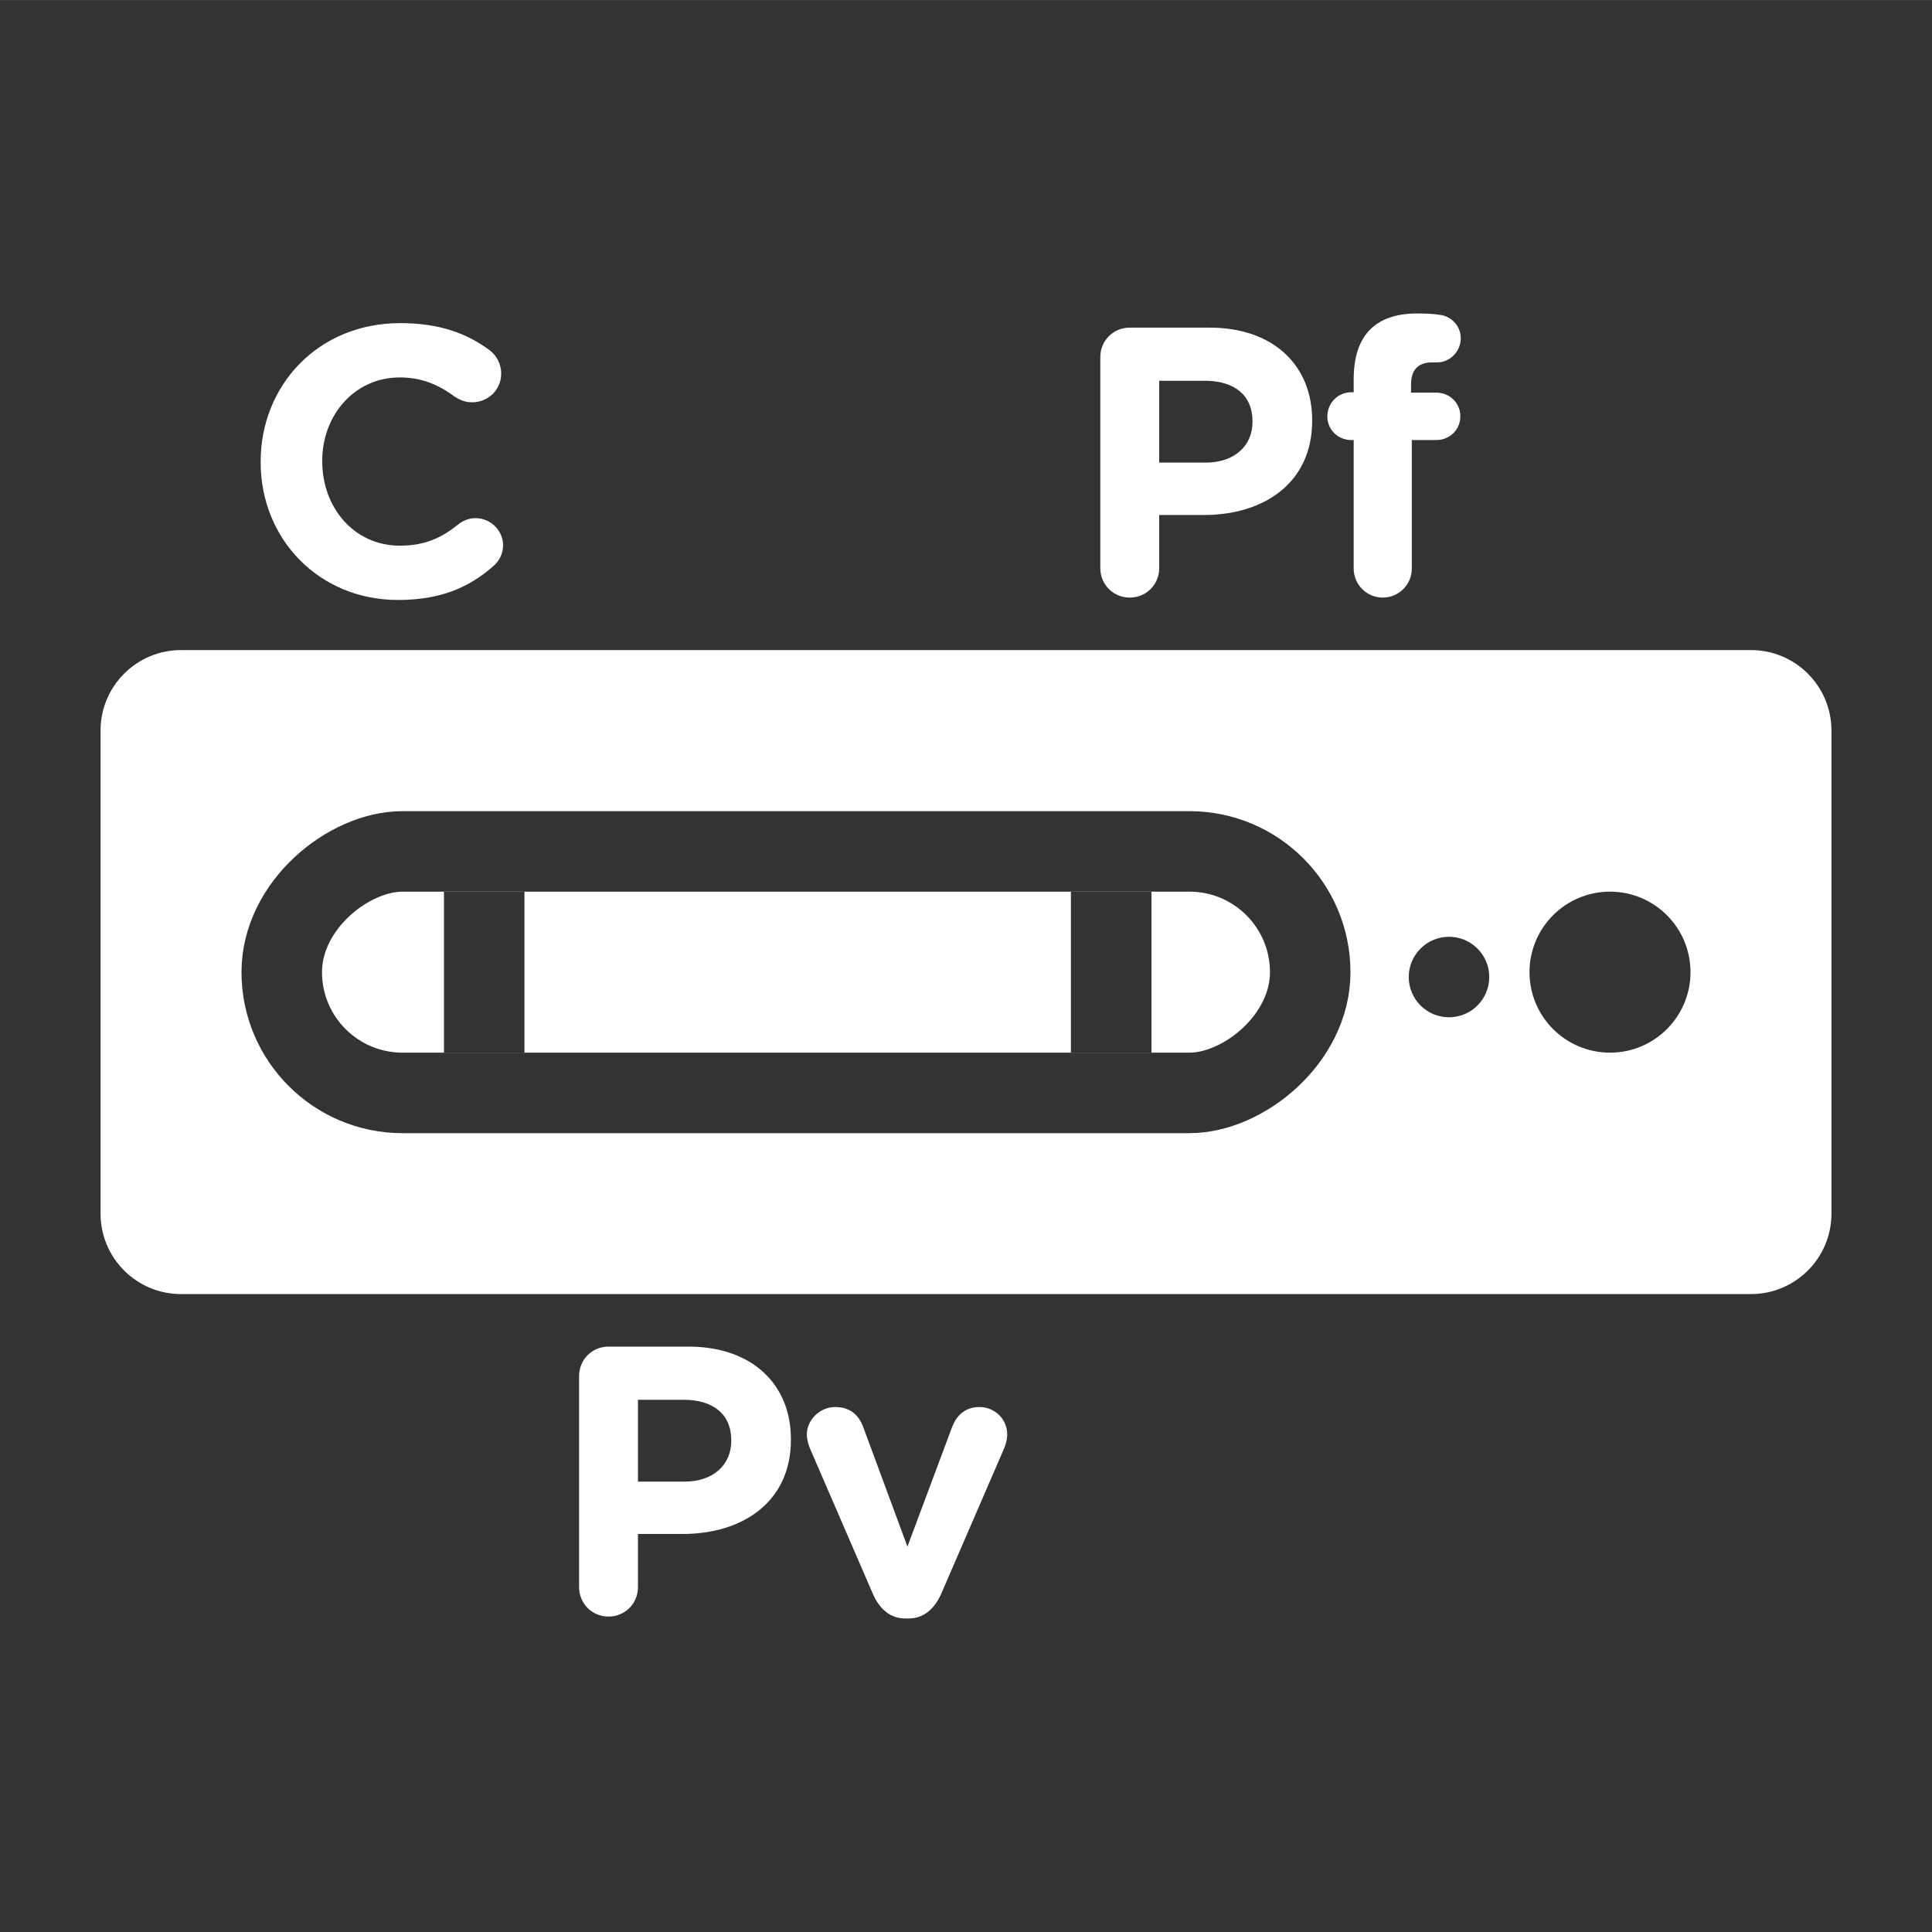 <svg width="48" height="48" viewBox="0 0 48 48" fill="none" xmlns="http://www.w3.org/2000/svg">
<g clip-path="url(#clip0)">
<circle cx="40" cy="24.153" r="2" transform="rotate(-90 40 24.153)" fill="#333333"/>
<circle cx="36" cy="24.274" r="1" transform="rotate(-90 36 24.274)" fill="#333333"/>
<rect x="7" y="27.153" width="6" height="25.552" rx="3" transform="rotate(-90 7 27.153)" stroke="#333333" stroke-width="2"/>
<path d="M27.607 26.153L27.607 22.153" stroke="#333333" stroke-width="2"/>
<path d="M12.03 26.153L12.03 22.153" stroke="#333333" stroke-width="2"/>
<path fill-rule="evenodd" clip-rule="evenodd" d="M0 0.001H48V48.001H0V0.001ZM2.498 18.151C2.498 17.047 3.393 16.151 4.498 16.151H43.502C44.607 16.151 45.502 17.047 45.502 18.151V30.151C45.502 31.256 44.607 32.151 43.502 32.151H4.498C3.393 32.151 2.498 31.256 2.498 30.151V18.151ZM12.252 14.07C11.654 14.593 10.951 14.906 9.887 14.906C7.93 14.906 6.476 13.396 6.476 11.486V11.467C6.476 9.577 7.901 8.028 9.944 8.028C10.941 8.028 11.616 8.294 12.167 8.703C12.319 8.817 12.452 9.026 12.452 9.282C12.452 9.681 12.129 9.995 11.73 9.995C11.53 9.995 11.397 9.919 11.293 9.852C10.884 9.548 10.457 9.377 9.934 9.377C8.813 9.377 8.006 10.308 8.006 11.448V11.467C8.006 12.607 8.794 13.557 9.934 13.557C10.552 13.557 10.96 13.367 11.378 13.035C11.492 12.94 11.644 12.873 11.815 12.873C12.186 12.873 12.499 13.177 12.499 13.548C12.499 13.776 12.385 13.956 12.252 14.07ZM33.632 14.125C33.632 14.524 33.955 14.847 34.354 14.847C34.753 14.847 35.076 14.524 35.076 14.125V10.933H35.684C36.017 10.933 36.282 10.676 36.282 10.344C36.282 10.011 36.017 9.755 35.684 9.755H35.057V9.555C35.057 9.175 35.247 9.004 35.58 9.004H35.703C36.026 9.004 36.292 8.729 36.292 8.406C36.292 8.083 36.045 7.864 35.798 7.826C35.636 7.798 35.437 7.788 35.209 7.788C34.696 7.788 34.306 7.921 34.041 8.187C33.775 8.453 33.632 8.862 33.632 9.422V9.745H33.575C33.242 9.745 32.977 10.011 32.977 10.344C32.977 10.676 33.242 10.933 33.575 10.933H33.632V14.125ZM27.337 14.115C27.337 14.524 27.66 14.847 28.069 14.847C28.477 14.847 28.8 14.524 28.8 14.115V12.795H29.912C31.403 12.795 32.6 11.997 32.6 10.458V10.439C32.6 9.08 31.641 8.14 30.054 8.14H28.069C27.66 8.14 27.337 8.463 27.337 8.871V14.115ZM28.8 11.493V9.46H29.931C30.662 9.46 31.118 9.812 31.118 10.467V10.486C31.118 11.056 30.691 11.493 29.959 11.493H28.8ZM15.118 40.163C14.71 40.163 14.387 39.84 14.387 39.432V34.188C14.387 33.779 14.71 33.456 15.118 33.456H17.104C18.69 33.456 19.65 34.397 19.65 35.755V35.774C19.65 37.313 18.453 38.111 16.961 38.111H15.85V39.432C15.85 39.84 15.527 40.163 15.118 40.163ZM15.85 34.777V36.81H17.009C17.74 36.81 18.168 36.373 18.168 35.803V35.784C18.168 35.128 17.712 34.777 16.98 34.777H15.85ZM24.948 35.983L23.39 39.584C23.229 39.954 22.963 40.211 22.573 40.211H22.497C22.108 40.211 21.842 39.964 21.68 39.584L20.122 35.983C20.084 35.888 20.046 35.765 20.046 35.632C20.046 35.29 20.36 34.957 20.749 34.957C21.139 34.957 21.348 35.176 21.452 35.47L22.545 38.425L23.656 35.451C23.751 35.204 23.951 34.957 24.331 34.957C24.711 34.957 25.024 35.252 25.024 35.641C25.024 35.765 24.977 35.917 24.948 35.983Z" fill="#333333"/>
</g>
<defs>
<clipPath id="clip0">
<rect width="48" height="48" fill="white"/>
</clipPath>
</defs>
</svg>
